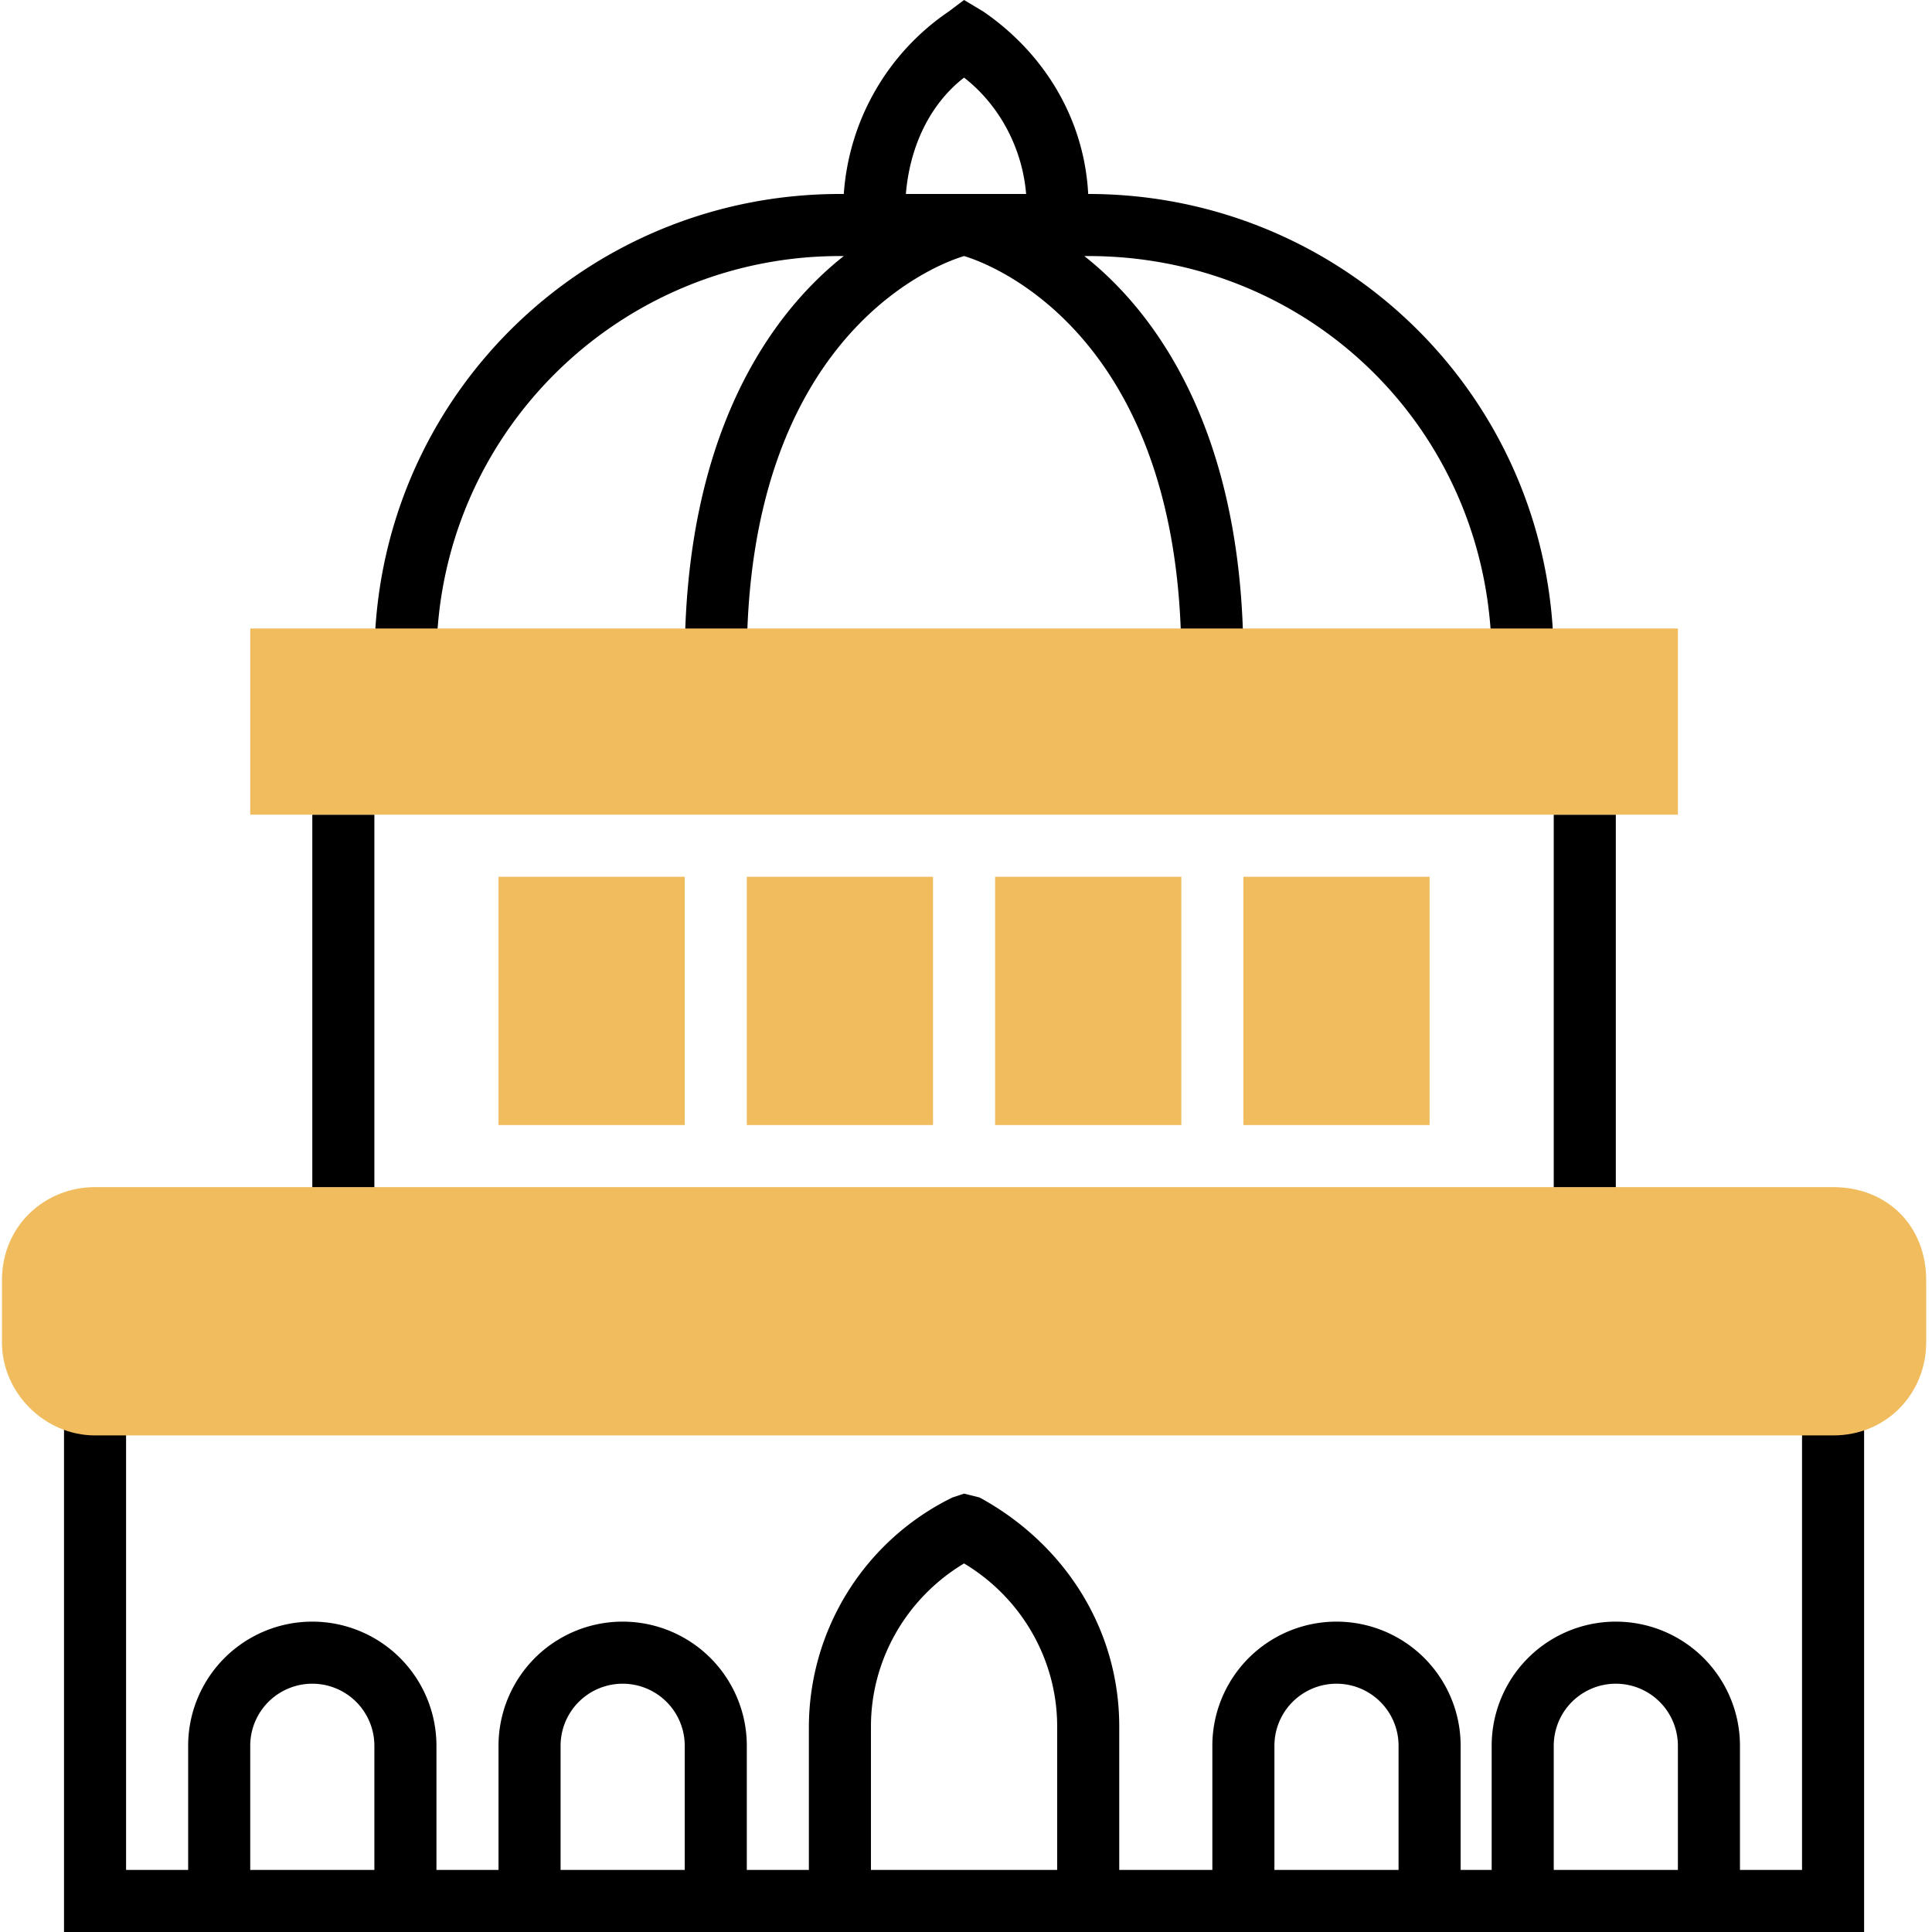 <svg height="663" viewBox="0 0 497 498" width="663" xmlns="http://www.w3.org/2000/svg"><path d="M464 362v120h-16v-32a32 32 0 0 0-64 0v32h-8v-32a32 32 0 0 0-64 0v32h-24v-37c0-25-14-47-36-59l-4-1-3 1a66 66 0 0 0-37 59v37h-16v-32a32 32 0 0 0-64 0v32h-16v-32a32 32 0 0 0-64 0v32H32V362H16v136h464V362zm-64 88a16 16 0 0 1 32 0v32h-32zm-72 0a16 16 0 0 1 32 0v32h-32zm-104-5c0-17 9-33 24-42 15 9 24 25 24 42v37h-48zm-80 5a16 16 0 0 1 32 0v32h-32zm-80 0a16 16 0 0 1 32 0v32H64zm0 0"/><g fill="#f0bc5e"><path d="M472 370H24c-13 0-24-11-24-24v-16c0-14 11-24 24-24h448c14 0 24 10 24 24v16c0 13-10 24-24 24zm0 0M176 290h-48v-64h48zm0 0M240 290h-48v-64h48zm0 0M304 290h-48v-64h48zm0 0M368 290h-48v-64h48zm0 0"/></g><path d="M216 66h1c-19 15-41 46-41 104h16c0-81 46-101 56-104 10 3 56 23 56 104h16c0-58-22-89-41-104h1c58 0 104 46 104 104h16c0-67-54-120-120-120-1-19-11-36-27-47l-5-3-4 3a62 62 0 0 0-27 47h-1c-66 0-120 53-120 120h16c0-58 47-104 104-104zm32-46c9 7 15 18 16 30h-31c1-12 6-23 15-30zm0 0M80 210h16v96H80zm0 0M400 210h16v96h-16zm0 0"/><path d="M432 210H64v-48h368zm0 0" fill="#f0bc5e"/></svg>